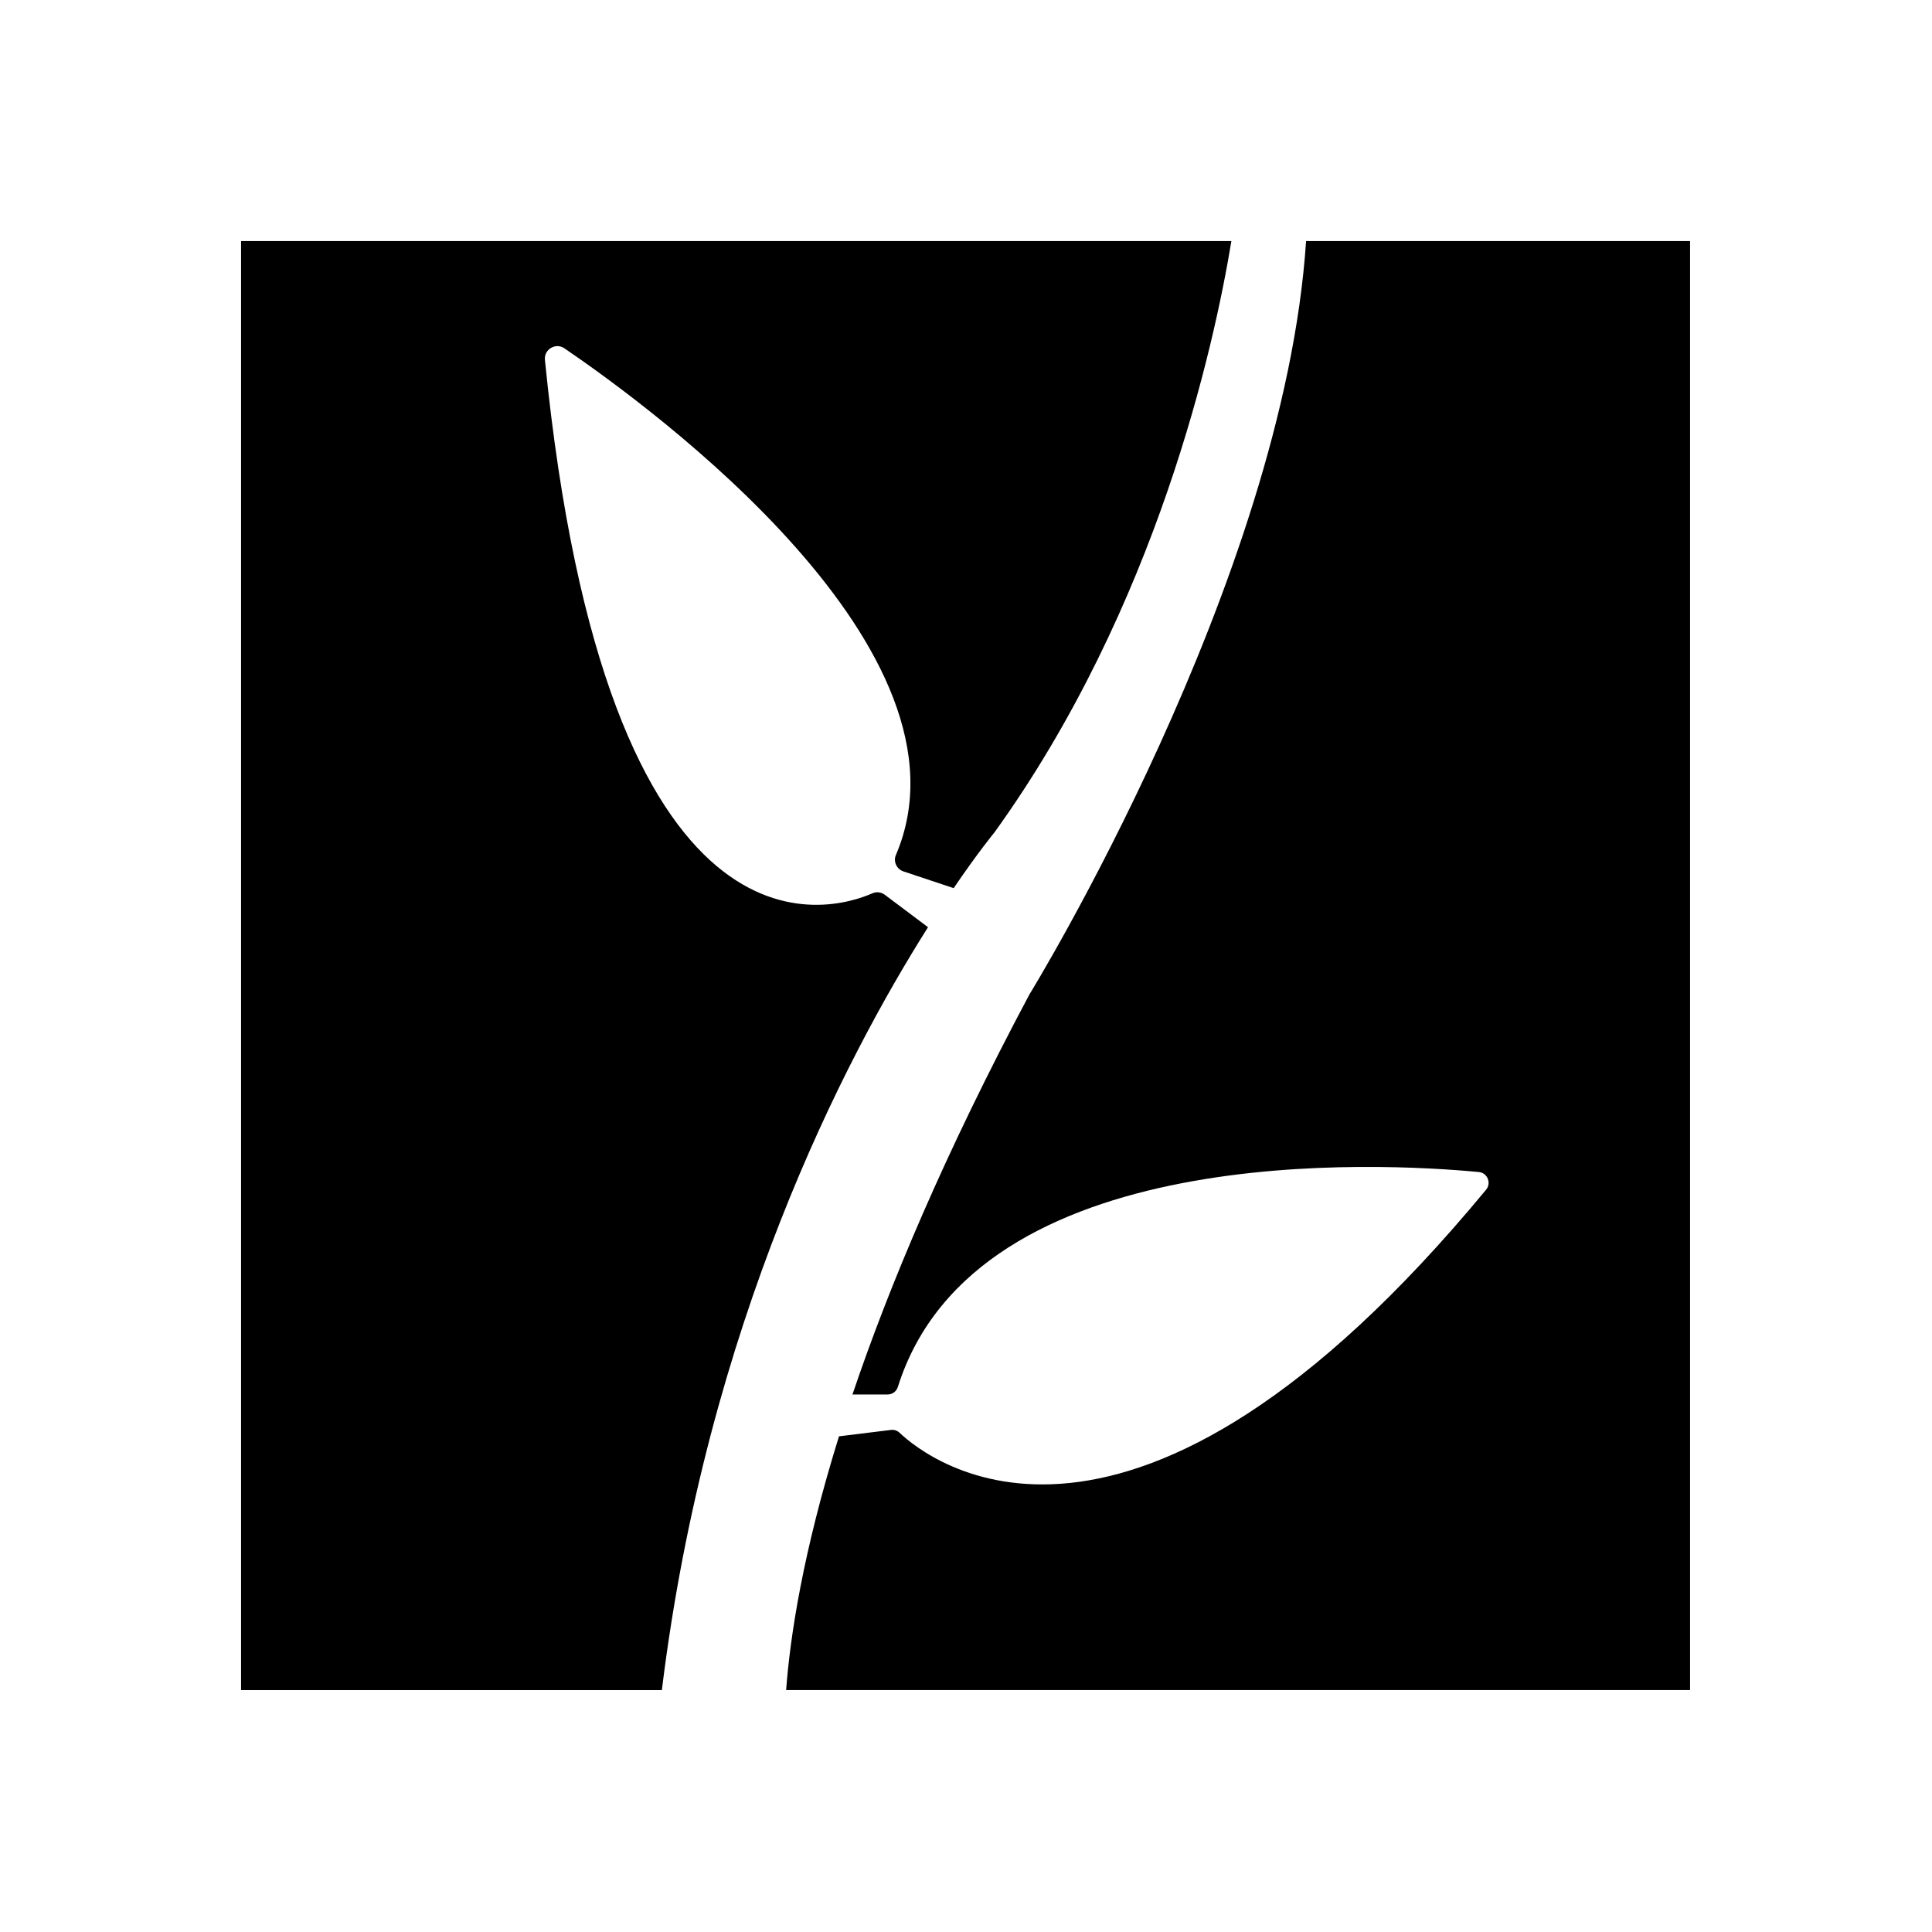 <?xml version="1.0" encoding="UTF-8"?>
<svg id="Livello_11" data-name="Livello 11" xmlns="http://www.w3.org/2000/svg" viewBox="0 0 800 800">
  <path d="m509.89,99.82c-7.1,43.1-30.72,151.25-98.06,244.8,0,0-6.58,7.92-16.94,23.14l-20.74-6.91c-2.83-.91-4.37-4.08-3.17-6.82,36-84.43-100.18-184.51-137.28-209.81-3.6-2.45-8.5.43-8.06,4.8,25.58,256.9,118.7,228.29,135.55,220.9,1.73-.77,3.7-.53,5.18.58l17.9,13.44c-34.61,54.72-91.63,164.45-110.21,315.89H99.82V99.82h410.06Z"/>
  <path d="m699.82,99.82v600h-374.3c1.63-21.98,6.86-56.83,21.89-105.07l21.46-2.64c1.34-.19,2.64.24,3.6,1.15,11.76,11.14,95.18,77.9,242.88-100.61,2.3-2.74.58-7.01-3.02-7.34-39.5-3.74-208.18-13.58-240.53,88.94-.58,1.87-2.26,3.17-4.22,3.17h-14.59c15.12-44.78,38.21-99.84,73.25-165.6,0,0,105.31-171.12,114.58-312h159.02Z"/>
</svg>